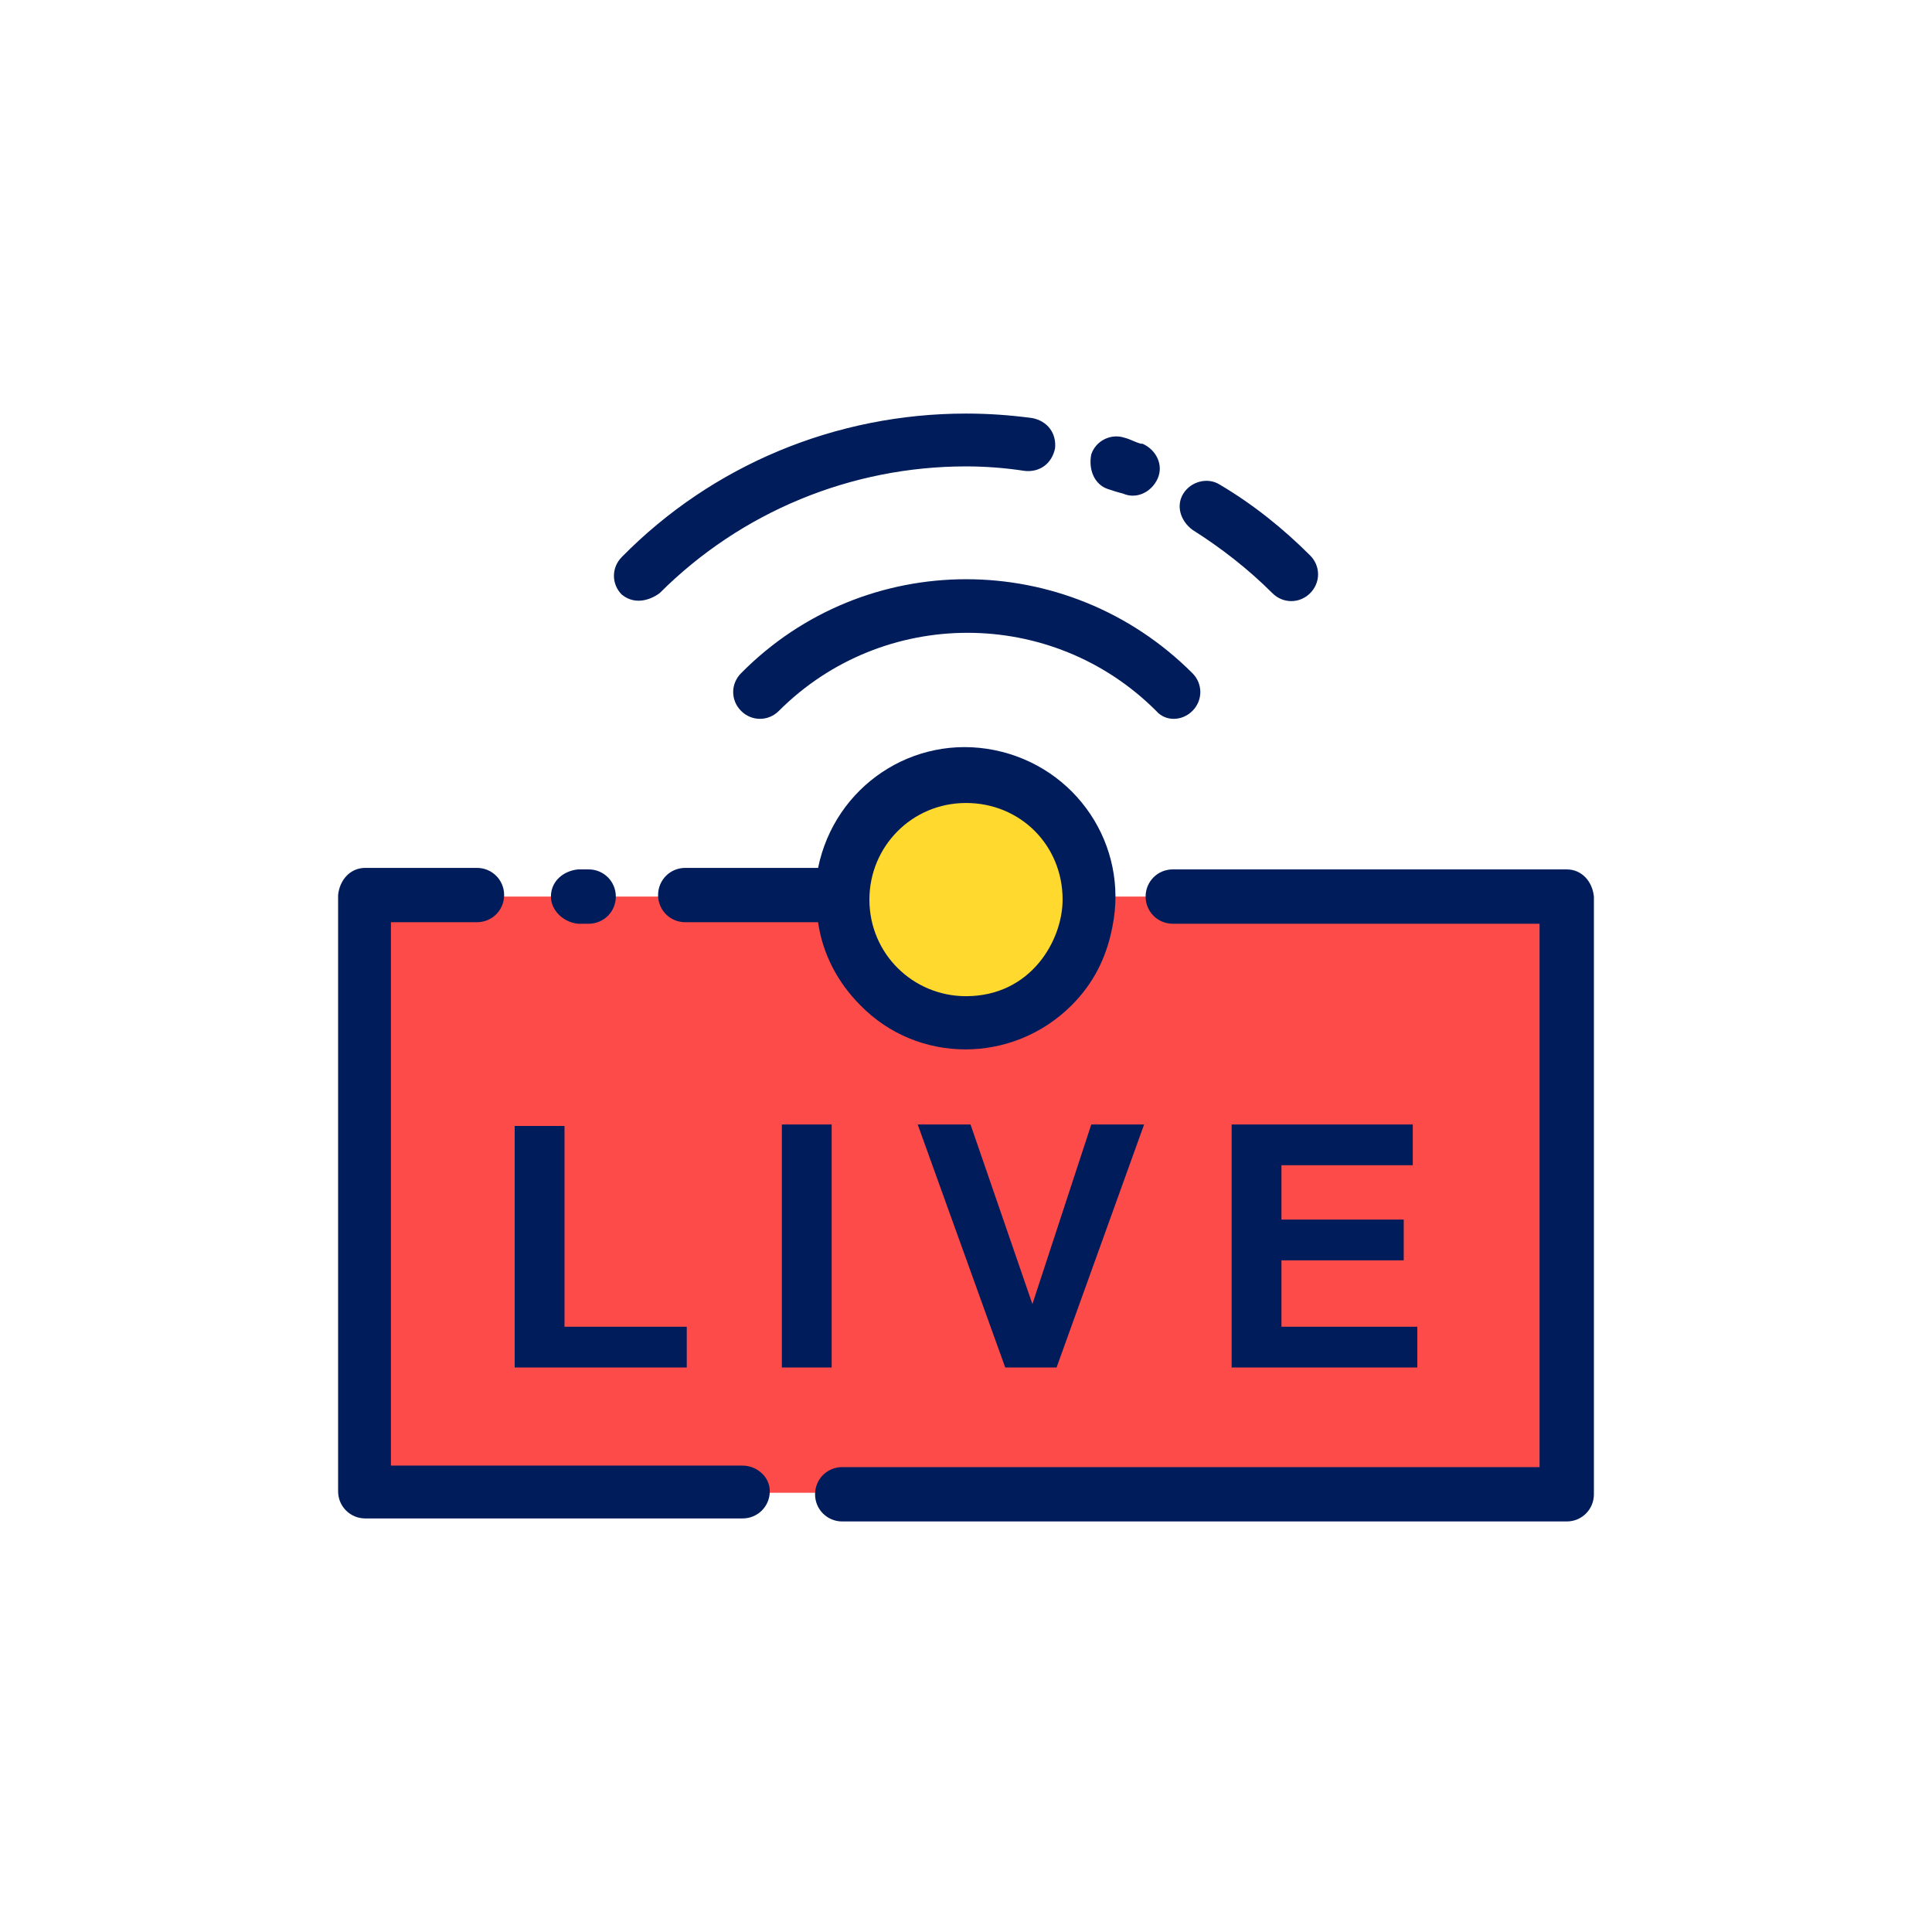 <svg id="Layer_1" enable-background="new 0 0 128 128" height="512" viewBox="0 0 128 128" width="512" xmlns="http://www.w3.org/2000/svg"><g><g><path d="m24.2 59.4h79.6v39.5h-79.6z" fill="#fd4b4a"/><circle cx="64" cy="59.6" fill="#ffd92d" r="8.2"/></g><path d="m36.5 59.4c0-1 .8-1.7 1.8-1.8h.7c1 0 1.8.8 1.8 1.8s-.8 1.8-1.8 1.8h-.7c-1-.1-1.8-.9-1.8-1.8zm12.7 37.7h-23.3v-36h5.7c1 0 1.8-.8 1.8-1.8s-.8-1.8-1.8-1.8h-7.4c-1 0-1.7.8-1.8 1.8v39.5c0 1 .8 1.8 1.8 1.8h25c1 0 1.8-.8 1.8-1.8s-.9-1.7-1.8-1.7zm54.6-39.5h-26.1c-1 0-1.8.8-1.8 1.8s.8 1.8 1.8 1.8h24.3v36h-46.2c-1 0-1.8.8-1.8 1.8s.8 1.8 1.8 1.8h48c1 0 1.8-.8 1.8-1.8v-39.6c-.1-1-.8-1.8-1.8-1.8zm-58.3 30.3h-8.1v-13.3h-3.3v16h11.4zm9.6-13.4h-3.3v16.1h3.3zm14.9 16.1 5.8-16.1h-3.5l-3.9 11.9-4.1-11.9h-3.5l5.8 16.1zm23.6-13.4v-2.7h-12v16.1h12.3v-2.7h-9v-4.4h8.1v-2.7h-8.1v-3.6zm-22.6-10.6c-3.9 3.9-10.2 3.9-14 0-1.5-1.5-2.5-3.4-2.8-5.5h-8.8c-1 0-1.8-.8-1.8-1.8s.8-1.8 1.8-1.8h8.8c1.1-5.4 6.3-8.9 11.7-7.8s8.9 6.3 7.8 11.7c-.4 2.1-1.3 3.8-2.7 5.2zm-7-13.4c-3.6 0-6.4 2.9-6.4 6.4 0 3.6 2.9 6.4 6.4 6.4 4.3 0 6.4-3.7 6.4-6.4 0-3.6-2.8-6.4-6.4-6.4zm15-6.1c.7-.7.7-1.8 0-2.5-8.3-8.3-21.7-8.3-29.9 0-.7.7-.7 1.8 0 2.5s1.8.7 2.5 0c6.9-6.9 18.1-6.9 25 0 .6.7 1.7.7 2.4 0zm0-12c1.9 1.2 3.7 2.6 5.3 4.2.7.7 1.8.7 2.5 0s.7-1.8 0-2.5c-1.8-1.8-3.8-3.4-6-4.7-.8-.5-1.9-.2-2.4.6s-.2 1.8.6 2.4zm-5.6-2.7c.3.1.6.2 1 .3.9.4 1.9-.1 2.3-1s-.1-1.9-1-2.3c0 0 0 0-.1 0-.4-.1-.7-.3-1.1-.4-.9-.3-1.9.2-2.2 1.1-.2 1 .2 2 1.1 2.3zm-29.7 6.9c5.4-5.4 12.7-8.4 20.3-8.4 1.3 0 2.6.1 3.9.3 1 .1 1.8-.5 2-1.5.1-1-.5-1.8-1.5-2-1.5-.2-2.9-.3-4.4-.3-8.6 0-16.8 3.4-22.8 9.5-.7.7-.7 1.8 0 2.5 1 .8 2.1.2 2.5-.1z" fill="#001c5b"/></g></svg>